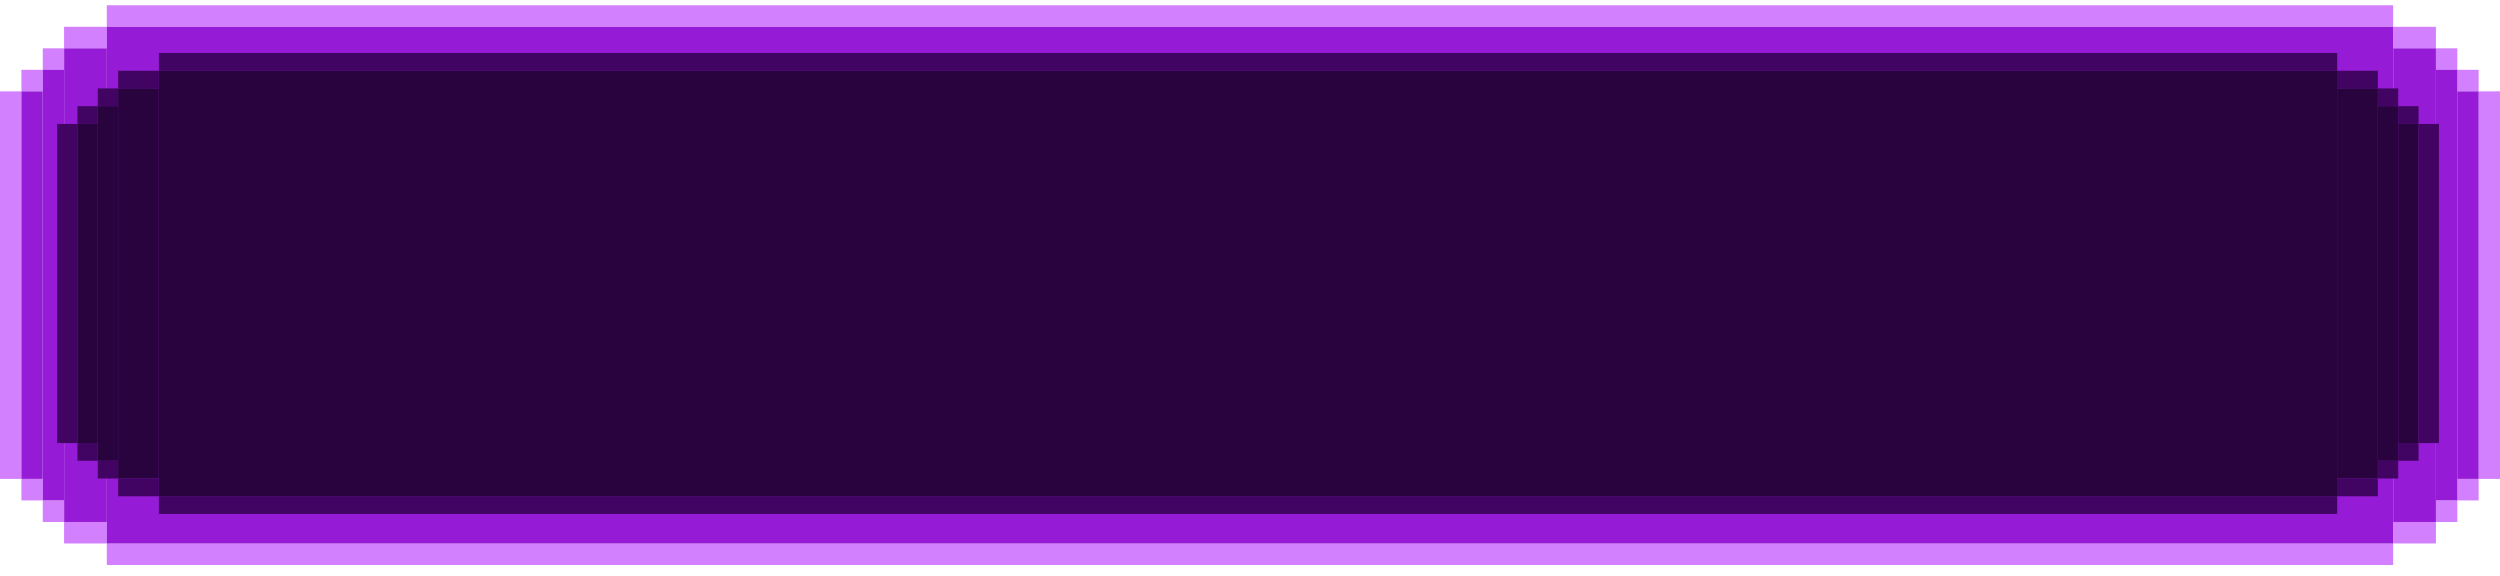 <svg width="204" height="47" viewBox="0 0 204 47" fill="none" xmlns="http://www.w3.org/2000/svg">
<rect x="8.715" y="0.428" width="186.565" height="1.757" fill="#D380FF"/>
<rect x="8.715" y="44.345" width="186.565" height="1.757" fill="#D380FF"/>
<rect x="195.284" y="2.187" width="3.487" height="1.757" fill="#D380FF"/>
<rect width="3.487" height="1.757" transform="matrix(-1 0 0 1 8.715 2.187)" fill="#D380FF"/>
<rect x="198.774" y="3.943" width="1.744" height="1.757" fill="#D380FF"/>
<rect width="1.744" height="1.757" transform="matrix(-1 0 0 1 5.233 3.943)" fill="#D380FF"/>
<rect x="200.513" y="5.696" width="1.744" height="1.757" fill="#D380FF"/>
<rect width="1.744" height="1.757" transform="matrix(-1 0 0 1 3.493 5.696)" fill="#D380FF"/>
<rect x="202.256" y="7.455" width="1.744" height="31.622" fill="#D380FF"/>
<rect width="1.744" height="31.622" transform="matrix(-1 0 0 1 1.744 7.455)" fill="#D380FF"/>
<rect x="200.513" y="39.077" width="1.744" height="1.757" fill="#D380FF"/>
<rect width="1.744" height="1.757" transform="matrix(-1 0 0 1 3.493 39.077)" fill="#D380FF"/>
<rect x="198.774" y="40.836" width="1.744" height="1.757" fill="#D380FF"/>
<rect width="1.744" height="1.757" transform="matrix(-1 0 0 1 5.233 40.836)" fill="#D380FF"/>
<rect x="195.284" y="42.589" width="3.487" height="1.757" fill="#D380FF"/>
<rect width="3.487" height="1.757" transform="matrix(-1 0 0 1 8.715 42.589)" fill="#D380FF"/>
<rect x="8.715" y="2.187" width="186.565" height="42.163" fill="#951BD6"/>
<rect x="195.284" y="3.943" width="3.487" height="38.65" fill="#951BD6"/>
<rect x="198.774" y="5.696" width="1.744" height="35.136" fill="#951BD6"/>
<rect x="200.513" y="7.455" width="1.744" height="31.622" fill="#951BD6"/>
<rect x="1.744" y="7.455" width="1.744" height="31.622" fill="#951BD6"/>
<rect x="3.493" y="5.696" width="1.744" height="35.136" fill="#951BD6"/>
<rect x="5.233" y="3.943" width="3.487" height="38.65" fill="#951BD6"/>
<rect x="12.964" y="4.324" width="177.751" height="1.447" fill="#420463"/>
<rect x="12.964" y="40.493" width="177.751" height="1.447" fill="#420463"/>
<rect x="190.709" y="5.773" width="3.322" height="1.447" fill="#420463"/>
<rect width="3.322" height="1.447" transform="matrix(-1 0 0 1 12.964 5.773)" fill="#420463"/>
<rect x="194.035" y="7.215" width="1.661" height="1.447" fill="#420463"/>
<rect width="1.661" height="1.447" transform="matrix(-1 0 0 1 9.638 7.215)" fill="#420463"/>
<rect x="195.694" y="8.664" width="1.661" height="1.447" fill="#420463"/>
<rect width="1.661" height="1.447" transform="matrix(-1 0 0 1 7.982 8.664)" fill="#420463"/>
<rect x="197.357" y="10.113" width="1.661" height="26.042" fill="#420463"/>
<rect width="1.661" height="26.042" transform="matrix(-1 0 0 1 6.319 10.113)" fill="#420463"/>
<rect x="195.694" y="36.151" width="1.661" height="1.447" fill="#420463"/>
<rect width="1.661" height="1.447" transform="matrix(-1 0 0 1 7.982 36.151)" fill="#420463"/>
<rect x="194.035" y="37.599" width="1.661" height="1.447" fill="#420463"/>
<rect width="1.661" height="1.447" transform="matrix(-1 0 0 1 9.638 37.599)" fill="#420463"/>
<rect x="190.709" y="39.048" width="3.322" height="1.447" fill="#420463"/>
<rect width="3.322" height="1.447" transform="matrix(-1 0 0 1 12.964 39.048)" fill="#420463"/>
<rect x="12.964" y="5.773" width="177.751" height="34.723" fill="#28033D"/>
<rect x="190.709" y="7.215" width="3.322" height="31.829" fill="#28033D"/>
<rect x="194.035" y="8.664" width="1.661" height="28.936" fill="#28033D"/>
<rect x="195.694" y="10.113" width="1.661" height="26.042" fill="#28033D"/>
<rect x="6.319" y="10.113" width="1.661" height="26.042" fill="#28033D"/>
<rect x="7.982" y="8.664" width="1.661" height="28.936" fill="#28033D"/>
<rect x="9.638" y="7.215" width="3.322" height="31.829" fill="#28033D"/>
</svg>
